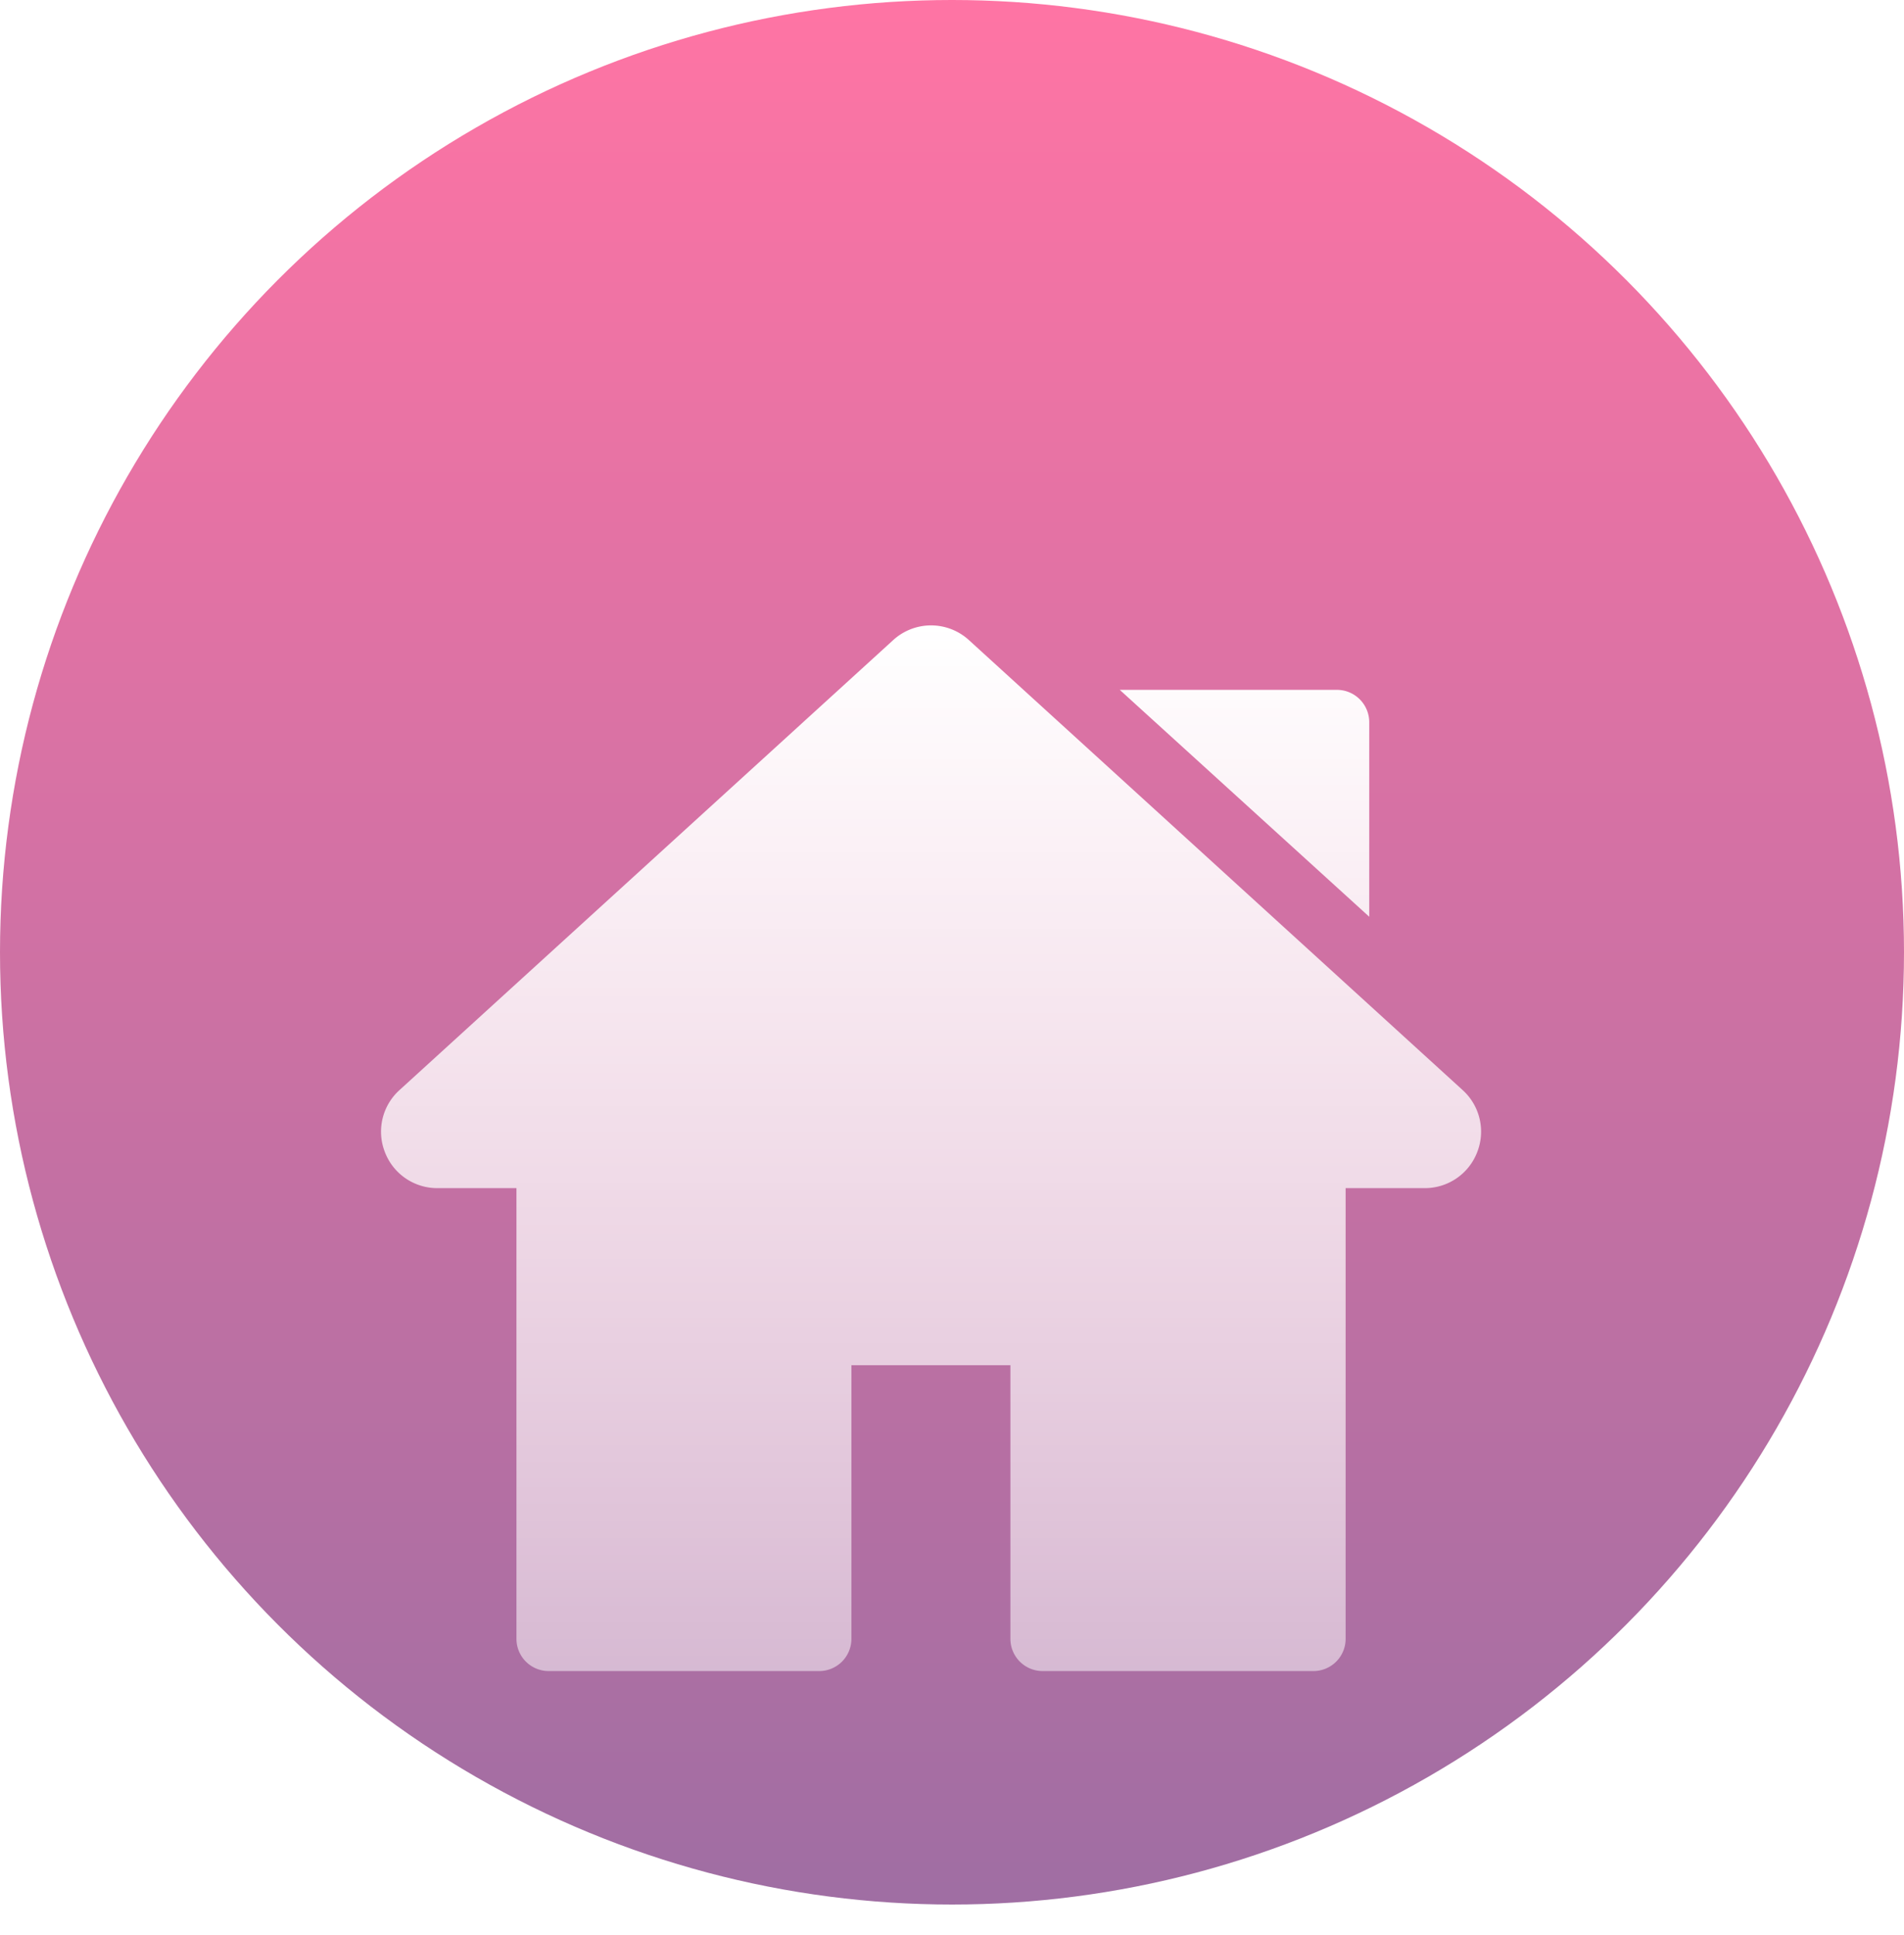 <svg id="Home" xmlns="http://www.w3.org/2000/svg" xmlns:xlink="http://www.w3.org/1999/xlink" width="65" height="66.031" viewBox="0 0 65 66.031">
  <defs>
    <linearGradient id="linear-gradient" x1="0.5" y1="1" x2="0.5" gradientUnits="objectBoundingBox">
      <stop offset="0" stop-color="#9f6ea3"/>
      <stop offset="1" stop-color="#ff74a4"/>
    </linearGradient>
    <linearGradient id="linear-gradient-2" x1="0.5" x2="0.5" y2="1" gradientUnits="objectBoundingBox">
      <stop offset="0" stop-color="#fff"/>
      <stop offset="1" stop-color="#fff" stop-opacity="0.518"/>
    </linearGradient>
    <filter id="Union_6" x="4" y="12.339" width="55.552" height="53.692" filterUnits="userSpaceOnUse">
      <feOffset dy="8" input="SourceAlpha"/>
      <feGaussianBlur stdDeviation="3" result="blur"/>
      <feFlood flood-color="#8b2f61" flood-opacity="0.345"/>
      <feComposite operator="in" in2="blur"/>
      <feComposite in="SourceGraphic"/>
    </filter>
  </defs>
  <g id="icon" transform="translate(-198 -140)">
    <circle id="Ellipse_6" data-name="Ellipse 6" cx="32.5" cy="32.5" r="32.5" transform="translate(198 140)" fill="url(#linear-gradient)"/>
    <g transform="matrix(1, 0, 0, 1, 198, 140)" filter="url(#Union_6)">
      <path id="Union_6-2" data-name="Union 6" d="M195.594-1304.308a1.1,1.1,0,0,1-1.1-1.1v-9.339h-5.428v9.339a1.1,1.1,0,0,1-1.1,1.1h-9.235a1.1,1.1,0,0,1-1.1-1.1v-15.382h-2.691a1.912,1.912,0,0,1-1.8-1.229,1.912,1.912,0,0,1,.5-2.119l16.848-15.352a1.916,1.916,0,0,1,2.594,0l16.848,15.351a1.914,1.914,0,0,1,.5,2.12,1.913,1.913,0,0,1-1.8,1.229h-2.692v15.382a1.1,1.1,0,0,1-1.1,1.1Zm2.633-33.488h7.417a1.105,1.105,0,0,1,1.1,1.1v6.644Z" transform="translate(-160 1353.34)" fill="url(#linear-gradient-2)"/>
    </g>
  </g>
</svg>
